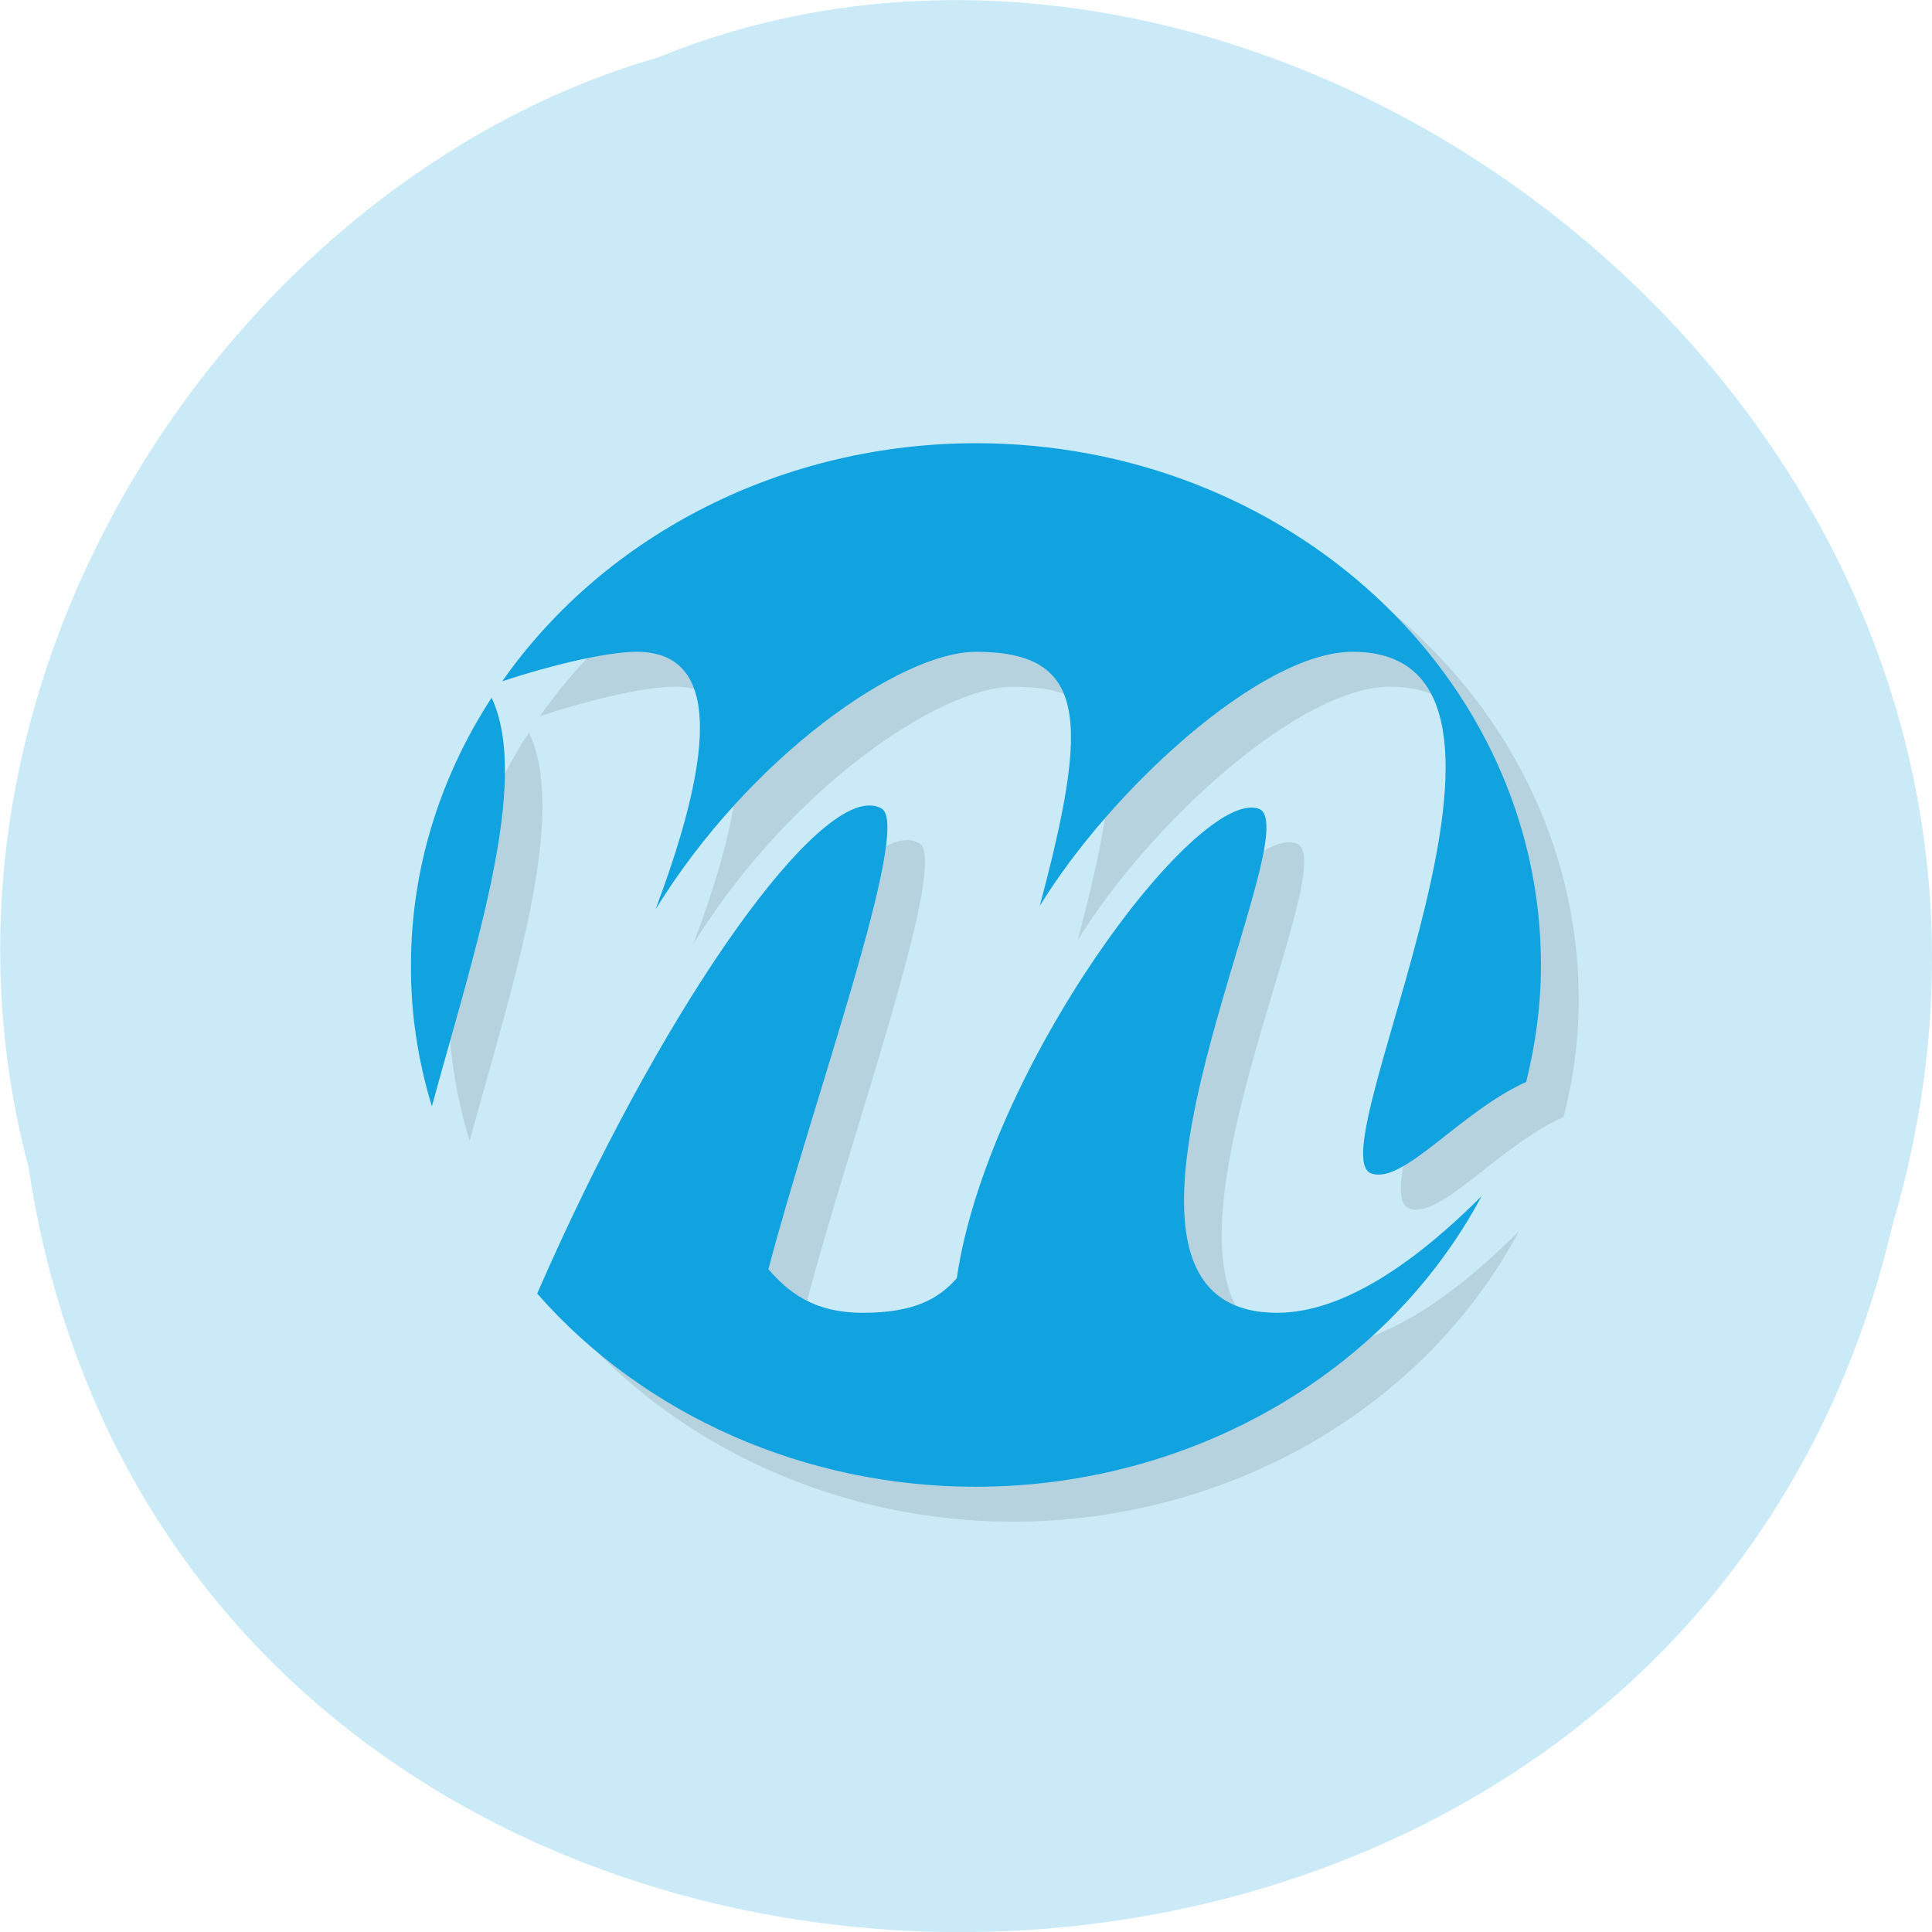 
<svg xmlns="http://www.w3.org/2000/svg" xmlns:xlink="http://www.w3.org/1999/xlink" width="22px" height="22px" viewBox="0 0 22 22" version="1.1">
<g id="surface1">
<path style=" stroke:none;fill-rule:nonzero;fill:rgb(79.608%,91.765%,96.863%);fill-opacity:1;" d="M 0.324 13.285 C 2.023 24.621 18.988 24.961 21.551 13.945 C 24.191 5.023 14.637 -2.266 7.488 0.656 C 2.703 2.035 -1.16 7.688 0.324 13.285 Z M 0.324 13.285 "/>
<path style=" stroke:none;fill-rule:nonzero;fill:rgb(0%,0%,0%);fill-opacity:0.102;" d="M 11.539 5.441 C 9.363 5.441 7.332 6.465 6.148 8.156 C 6.605 8 7.305 7.82 7.68 7.82 C 8.805 7.82 8.398 9.406 7.895 10.75 C 8.969 9.008 10.684 7.82 11.539 7.82 C 12.828 7.82 12.828 8.613 12.27 10.711 C 13.07 9.406 14.781 7.82 15.832 7.82 C 18.406 7.82 15.395 13.547 16.047 13.762 C 16.414 13.883 17.051 13.059 17.805 12.719 C 17.918 12.281 17.977 11.832 17.977 11.387 C 17.977 8.102 15.094 5.441 11.539 5.441 Z M 6.023 8.34 C 5.426 9.258 5.109 10.312 5.105 11.387 C 5.105 11.93 5.188 12.469 5.348 12.992 C 5.82 11.254 6.48 9.305 6.023 8.34 Z M 10.332 9.566 C 9.609 9.566 7.926 11.957 6.547 15.125 C 7.766 16.516 9.602 17.328 11.539 17.328 C 13.984 17.324 16.215 16.043 17.297 14.02 C 16.582 14.734 15.75 15.344 14.973 15.344 C 12.398 15.344 15.402 9.801 14.758 9.602 C 14.043 9.383 11.672 12.574 11.324 14.949 C 11.109 15.191 10.828 15.344 10.254 15.344 C 9.68 15.344 9.395 15.094 9.18 14.852 C 9.672 12.969 10.816 9.805 10.469 9.602 C 10.426 9.578 10.383 9.566 10.332 9.566 Z M 10.332 9.566 "/>
<path style=" stroke:none;fill-rule:nonzero;fill:rgb(6.275%,63.922%,87.843%);fill-opacity:1;" d="M 11.113 5.047 C 8.934 5.047 6.902 6.07 5.719 7.758 C 6.176 7.605 6.875 7.422 7.25 7.422 C 8.375 7.422 7.969 9.008 7.465 10.355 C 8.539 8.613 10.254 7.422 11.113 7.422 C 12.398 7.422 12.398 8.215 11.84 10.316 C 12.641 9.008 14.352 7.422 15.402 7.422 C 17.977 7.422 14.965 13.148 15.617 13.363 C 15.984 13.488 16.621 12.664 17.379 12.32 C 17.488 11.883 17.547 11.438 17.547 10.988 C 17.547 7.707 14.664 5.047 11.113 5.047 Z M 5.598 7.945 C 5 8.863 4.68 9.914 4.68 10.988 C 4.676 11.535 4.758 12.074 4.918 12.598 C 5.391 10.859 6.051 8.91 5.598 7.945 Z M 9.902 9.172 C 9.18 9.168 7.5 11.559 6.117 14.73 C 7.336 16.121 9.172 16.93 11.109 16.93 C 13.555 16.93 15.789 15.645 16.871 13.621 C 16.156 14.336 15.32 14.949 14.543 14.949 C 11.969 14.949 14.973 9.406 14.328 9.207 C 13.613 8.984 11.242 12.176 10.895 14.555 C 10.684 14.797 10.398 14.949 9.824 14.949 C 9.25 14.949 8.965 14.699 8.75 14.453 C 9.242 12.574 10.391 9.41 10.039 9.207 C 10 9.184 9.953 9.172 9.902 9.172 Z M 9.902 9.172 "/>
</g>
</svg>
